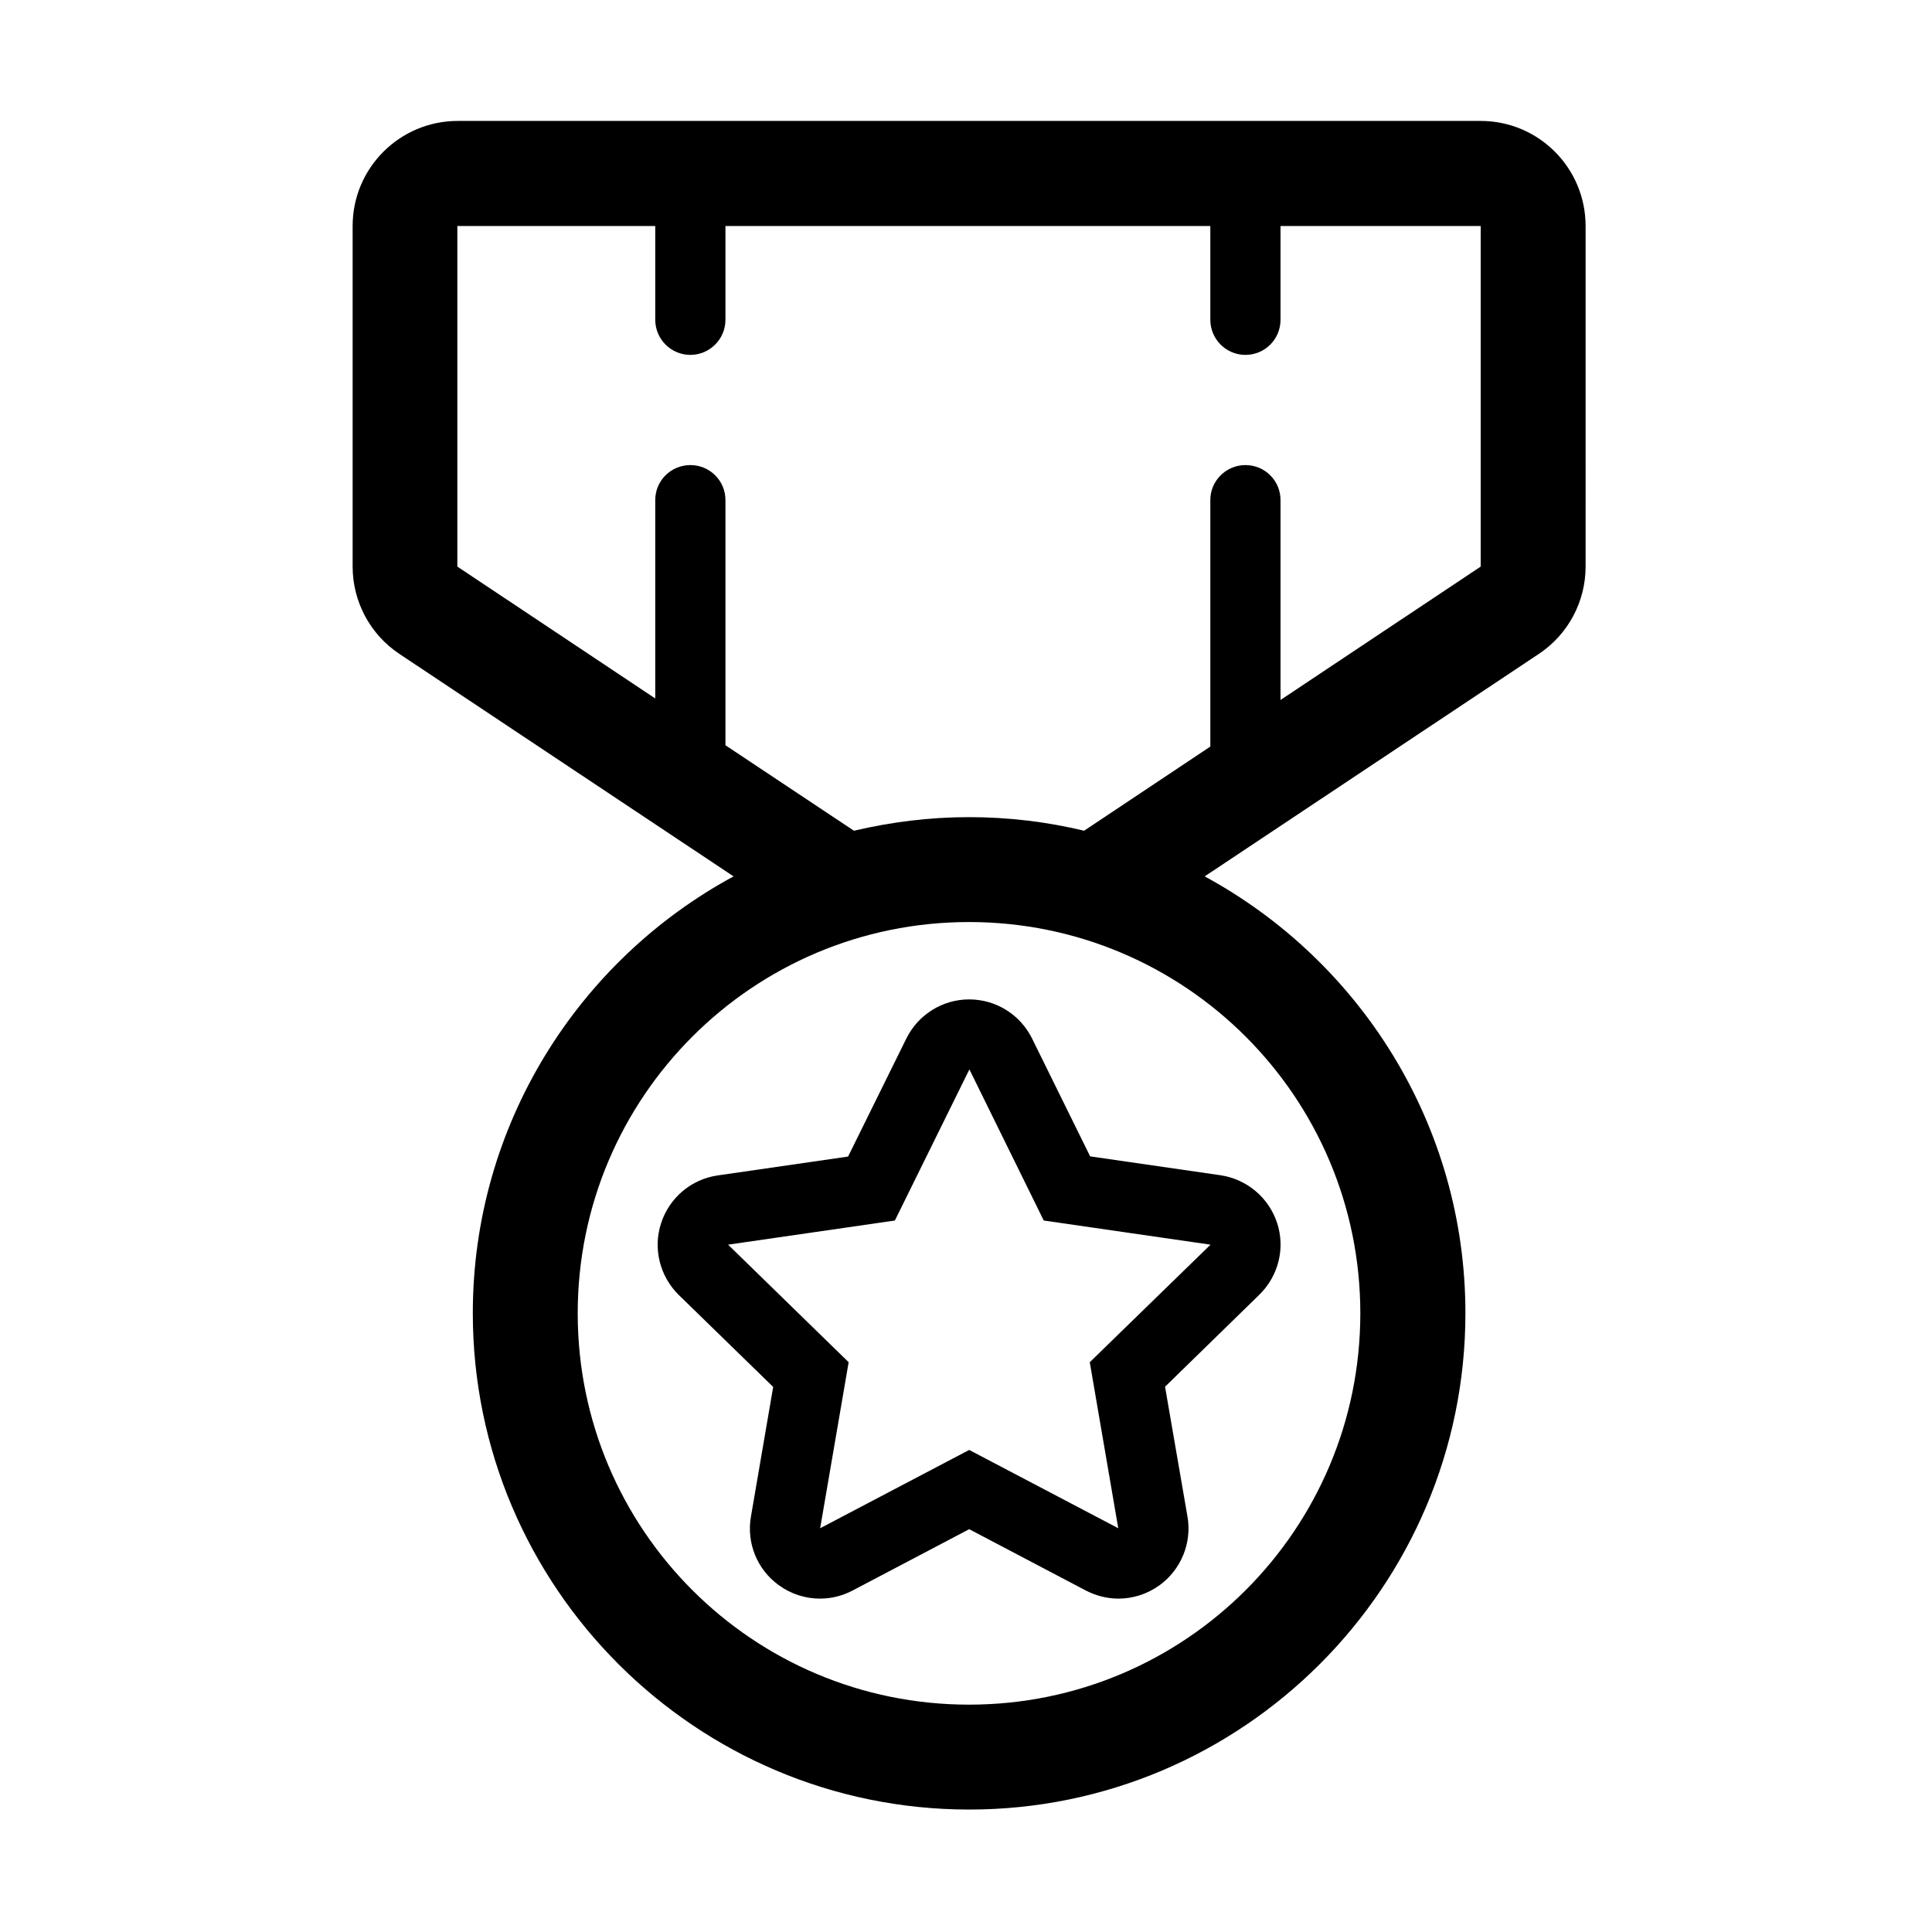 <?xml version="1.0" encoding="UTF-8" standalone="no"?>
<svg xmlns="http://www.w3.org/2000/svg" viewBox="0 0 1024 1024">
    <path d="M784.8,64.1L242.6,64.1c-30.7,0 -55.7,24.9 -55.7,55.7v180.5c0,18.6 9.3,36 24.8,46.3l177.1,117.9C306.6,509 250.6,596.1 250.6,696c0,145.1 118,263.1 263.1,263.1 145,0 263,-118 263,-263.1 0,-99.9 -56,-186.9 -138.2,-231.5l177.1,-117.9c15.5,-10.3 24.8,-27.7 24.8,-46.3L840.4,119.8c0,-30.8 -24.9,-55.7 -55.6,-55.7zM721,696.1c0,114.6 -92.8,207.4 -207.4,207.4 -114.6,0 -207.4,-92.8 -207.4,-207.4 0,-114.5 92.8,-207.4 207.4,-207.4 114.6,0 207.4,92.9 207.4,207.4zM784.8,300.3L678.7,371L678.7,265c0,-10.2 -8.3,-18.5 -18.6,-18.5 -10.2,0 -18.6,8.3 -18.6,18.5v130.7l-66.9,44.6c-19.6,-4.7 -40,-7.2 -61,-7.2s-41.4,2.6 -61,7.2L384.5,395L384.5,265c0,-10.2 -8.3,-18.5 -18.6,-18.5s-18.6,8.3 -18.6,18.5v105.2l-104.9,-69.9L242.4,119.8h104.9v49.7c0,10.2 8.3,18.6 18.6,18.6 10.2,0 18.6,-8.3 18.6,-18.6v-49.7h257v49.7c0,10.2 8.3,18.6 18.6,18.6s18.6,-8.3 18.6,-18.6v-49.7h106.1v180.5z" />
    <path d="M480.4,550.4L449.5,613l-69.1,10c-14,2 -25.6,11.8 -30,25.3 -4.4,13.4 -0.7,28.2 9.4,38.1l50,48.7 -11.8,68.8c-2.4,13.9 3.3,28 14.8,36.3 6.5,4.7 14.1,7.1 21.8,7.1 5.9,0 11.8,-1.4 17.3,-4.3l61.8,-32.5 61.8,32.5c5.4,2.8 11.4,4.3 17.3,4.3 7.7,0 15.3,-2.4 21.8,-7.1 11.4,-8.3 17.2,-22.4 14.8,-36.3L617.5,735l50,-48.8c10.1,-9.9 13.8,-24.6 9.4,-38 -4.4,-13.4 -16,-23.2 -30,-25.3l-69.1,-10 -30.8,-62.5c-6.3,-12.7 -19.2,-20.7 -33.3,-20.7 -14.1,0 -27,8 -33.3,20.7zM553.2,646.9l88.4,12.8 -64,62.3 15.1,88 -79,-41.5 -79,41.5 15.1,-88 -63.9,-62.3 88.4,-12.8 39.5,-80.1 39.4,80.1z" />
</svg>
